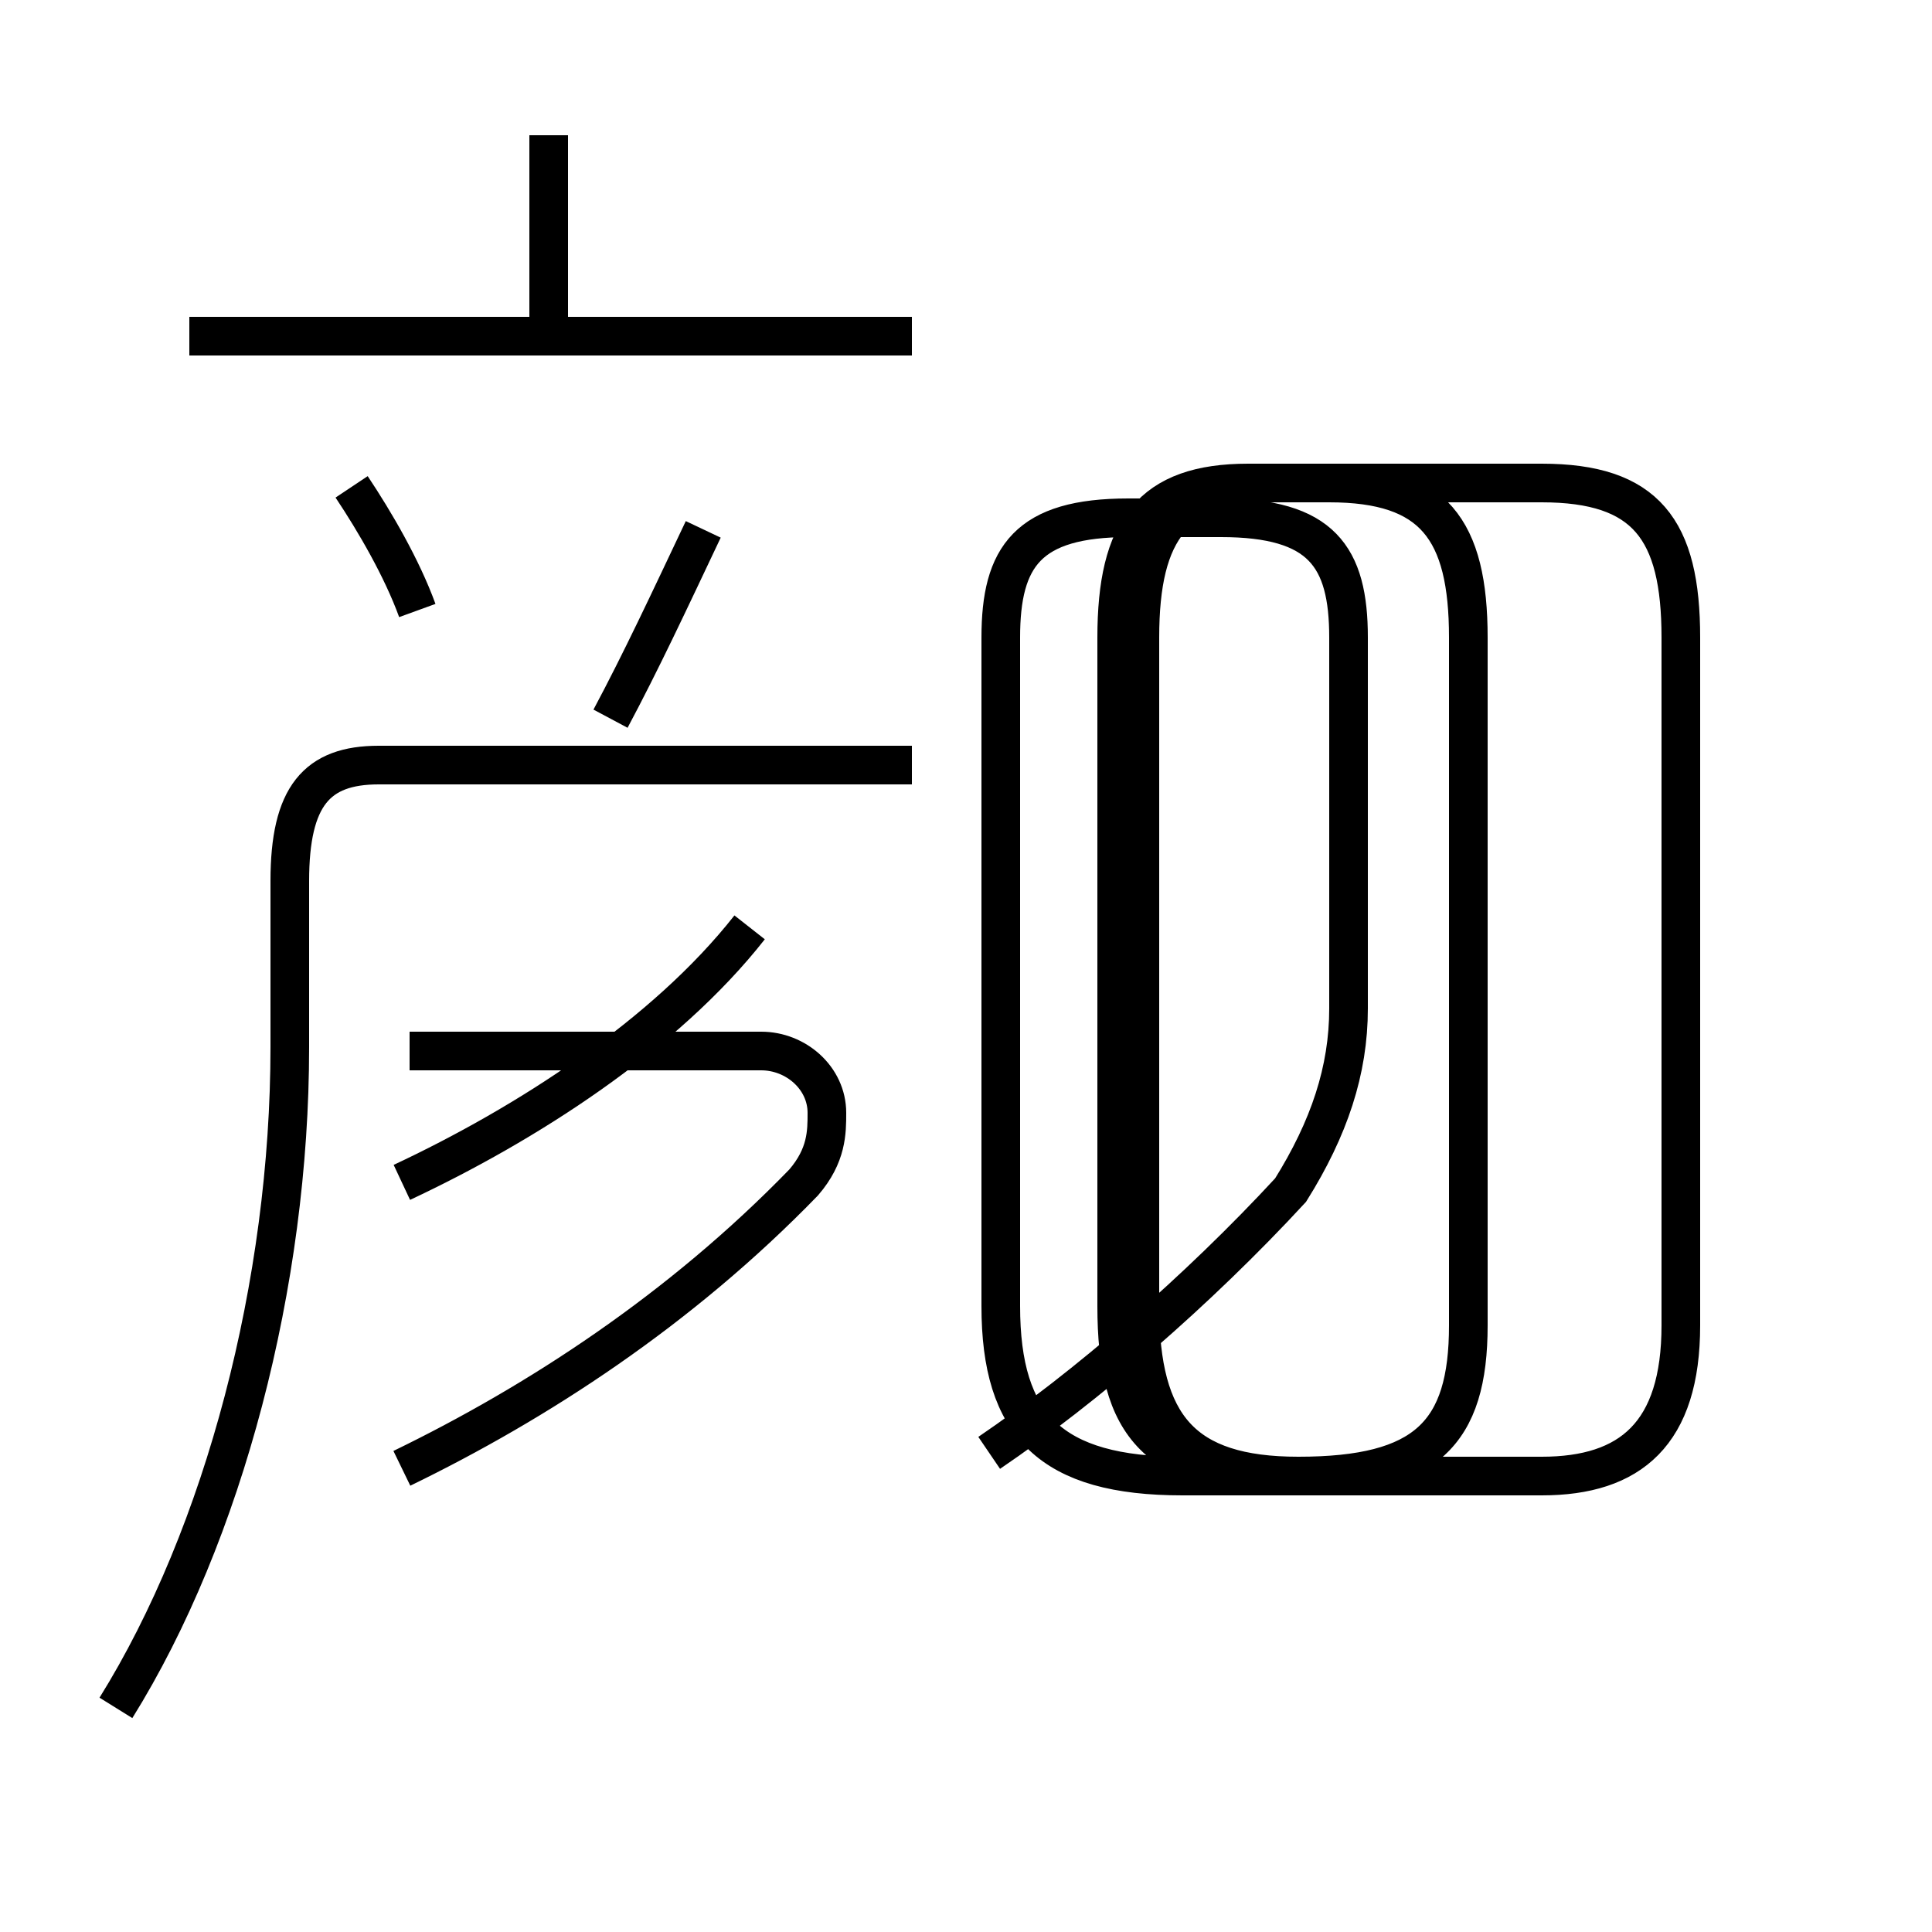 <?xml version='1.0' encoding='utf8'?>
<svg viewBox="0.0 -44.0 50.0 50.0" version="1.1" xmlns="http://www.w3.org/2000/svg">
<rect x="0.0" y="-44.0" width="50.0" height="50.0" fill="#808080" stroke="none"/>
<rect x="-1000" y="-1000" width="2000" height="2000" stroke="white" fill="white"/>
<g style="fill:none; stroke:#000000;  stroke-width:1">
<path d="M 14.2 35.6 L 14.2 40.5 M 23.6 35.3 L 4.9 35.3 M 10.8 28.2 C 10.4 29.3 9.7 30.5 9.1 31.4 M 15.8 25.4 C 16.6 26.9 17.3 28.4 18.2 30.3 M 3.0 -0.2 C 5.8 4.3 7.5 10.8 7.5 16.9 L 7.5 21.2 C 7.5 23.4 8.2 24.2 9.8 24.2 L 23.6 24.2 M 10.4 13.4 C 13.6 14.9 17.2 17.2 19.4 20.0 M 10.4 6.0 C 13.9 7.7 17.6 10.1 20.8 13.4 C 21.4 14.1 21.4 14.7 21.4 15.2 C 21.4 16.1 20.6 16.8 19.7 16.8 L 10.6 16.8 M 25.6 6.4 C 28.1 8.1 31.0 10.6 33.4 13.2 C 34.4 14.8 34.9 16.3 34.9 17.9 L 34.9 27.5 C 34.9 29.6 34.2 30.6 31.6 30.6 L 29.2 30.6 C 26.6 30.6 25.9 29.6 25.9 27.5 L 25.9 10.2 C 25.9 7.1 27.2 5.8 30.6 5.8 L 39.9 5.8 C 42.2 5.8 43.5 6.9 43.5 9.7 L 43.5 27.5 C 43.5 30.3 42.6 31.5 39.9 31.5 L 33.0 31.5 C 30.4 31.5 29.5 30.3 29.5 27.5 L 29.5 10.2 C 29.5 7.1 30.6 5.8 33.6 5.8 C 36.9 5.8 38.0 6.9 38.0 9.7 L 38.0 27.5 C 38.0 30.3 37.1 31.5 34.4 31.5 L 32.3 31.5 C 29.8 31.5 28.9 30.3 28.9 27.5 L 28.9 10.2 C 28.9 7.1 29.9 5.8 33.6 5.8 C 36.9 5.8 38.0 6.9 38.0 9.7 L 38.0 27.5 C 38.0 30.3 37.1 31.5 34.4 31.5 L 32.3 31.5 C 29.8 31.5 28.9 30.3 28.9 27.5 L 28.9 10.2 C 28.9 7.1 29.9 5.8 33.6 5.8 C 36.9 5.8 38.0 6.9 38.0 9.7 L 38.0 27.5 C 38.0 30.3 37.1 31.5 34.4 31.5 L 32.3 31.5 C 29.8 31.5 28.9 30.3 28.9 27.5 L 28.9 10.2 C 28.9 7.1 29.9 5.8 33.6 5.8 C 36.9 5.8 38.0 6.9 38.0 9.7 L 38.0 27.5 C 38.0 30.3 37.1 31.5 34.4 31.5 L 32.3 31.5 C 29.8 31.5 28.9 30.3 28.9 27.5 L 28.9 10.2 C 28.9 7.1 29.9 5.8 33.6 5.8 C 36.9 5.8 38.0 6.9 38.0 9.7 L 38.0 27.5 C 38.0 30.3 37.1 31.5 34.4 31.5 L 32.3 31.5 C 29.8 31.5 28.9 30.3 28.9 27.5 L 28.9 10.2 C 28.9 7.1 29.9 5.8 33.6 5.8 C 36.9 5.8 38.0 6.9 38.0 9.7 L 38.0 27.5 C 38.0 30.3 37.1 31.5 34.4 31.5 L 32.3 31.5 C 29.8 31.5 28.9 30.3 28.9 27.5 L 28.9 10.2 C 28.9 7.1 29.9 5.8 33.6 5.8 C 36.9 5.8 38.0 6.9 38.0 9.7 L 38.0 27.5 C 38.0 30.3 37.1 31.5 34.4 31.5 L 32.3 31.5 C 29.8 31.5 28.9 30.3 28.9 27.5 L 28.9 10.2 C 28.9 7.1 29.9 5.8 33.6 5.8 C 36.9 5.8 38.0 6.9 38.0 9.7 L 38.0 27.5 C 38.0 30.3 37.1 31.5 34.4 31.5 L 32.3 31.5 C 29.8 31.5 28.9 30.3 28.9 27.5 L 28.9 10.2 C 28.9 7.1 29.9 5.8 33.6 5.8 C 36.9 5.8 38.0 6.9 38.0 9.7 L 38.0 27.5 C 38.0 30.3 37.1 31.5 34.4 31.5 L 32.3 31.5 C 29.8 31.5 28.9 30.3 28.9 27.5 L 28.9 10.2 C 28.9 7.1 29.9 5.8 33.6 5.8 C 36.9 5.8 38.0 6.9 38.0 9.7 L 38.0 27.5 C 38.0 30.3 37.1 31.5 34.4 31.5 L 32.3 31.5 C 29.8 31.5 28.9 30.3 28.9 27.5 L 28.9 10.2 C 28.9 7.1 29.9 5.8 33.6 5.8 C 36.9 5.8 38.0 6.9 38.0 9.7 L 38.0 27.5 C 38.0 30.3 37.1 31.5 34.4 31.5 L 32.3 31.5 C 29.8 31.5 28.9 30.3 28.9 27.5 L 28.9 10.2 C 28.9 7.1 29.9 5.8 33.6 5.8 C 36.9 5.8 38.0 6.9 38.0 9.7 L 38.0 27.5 C 38.0 30.3 37." transform="scale(1, -1)" />
</g>
</svg>